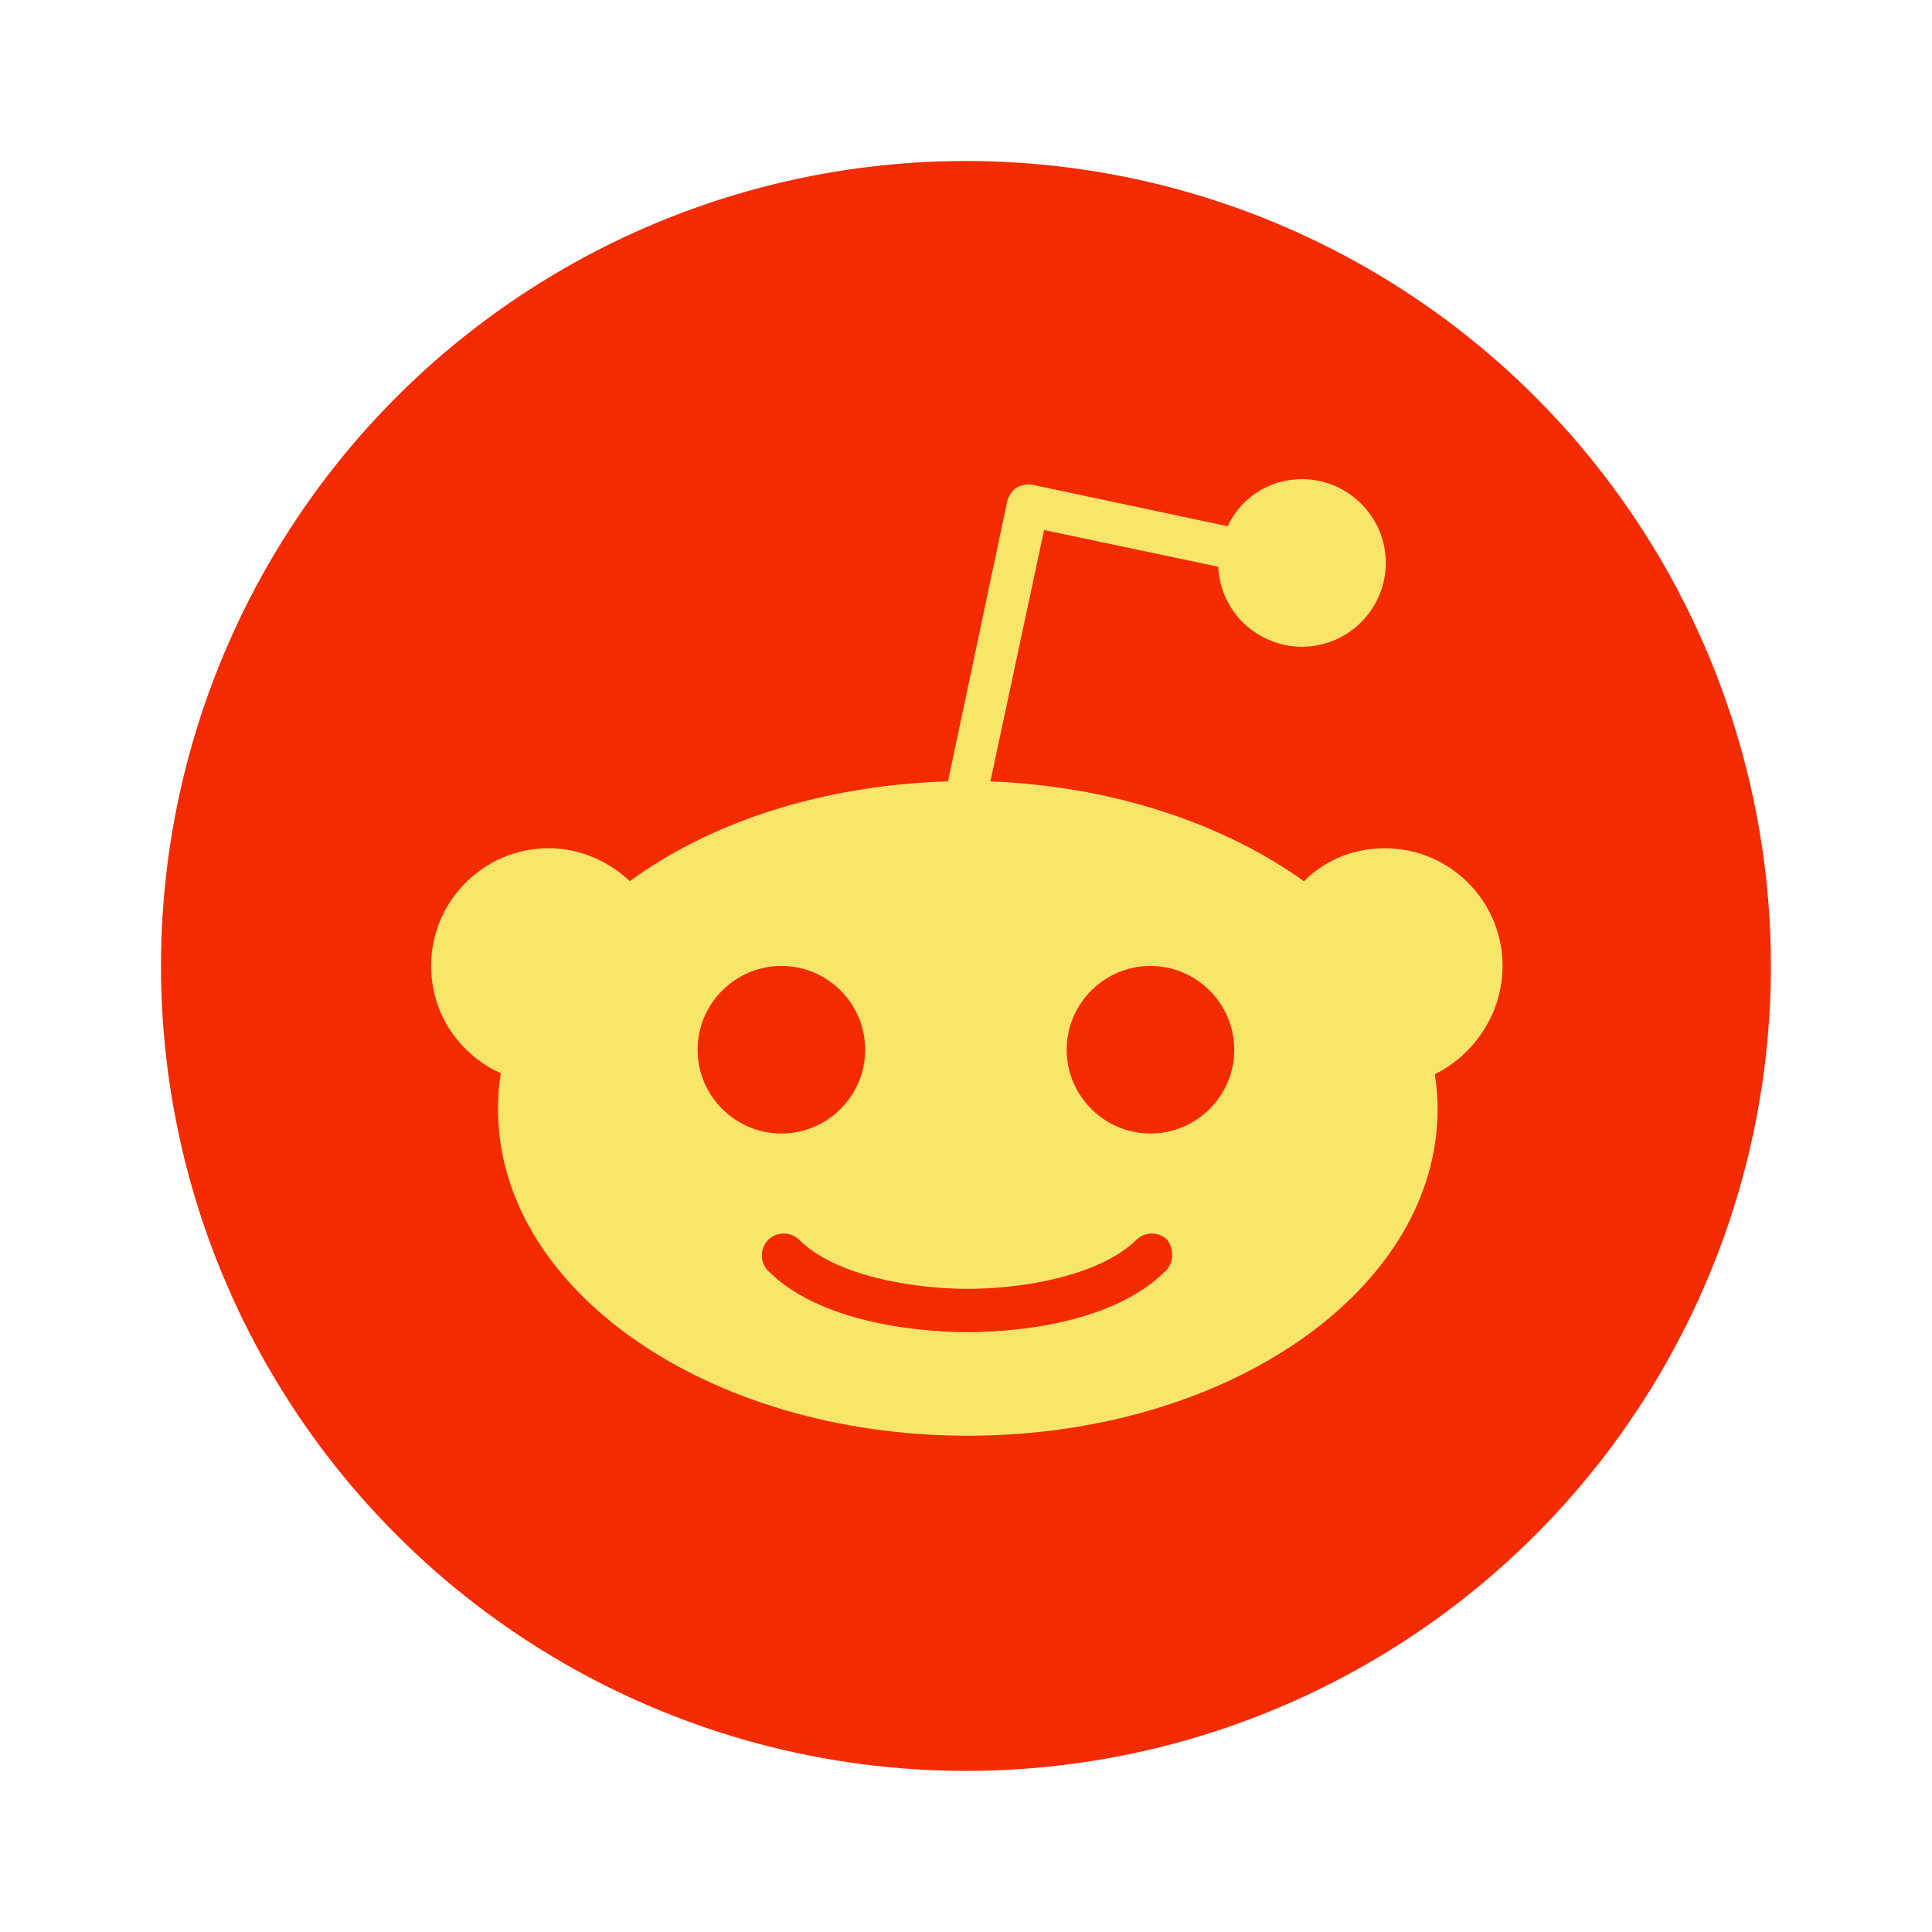 <svg xmlns="http://www.w3.org/2000/svg" xmlns:xlink="http://www.w3.org/1999/xlink" viewBox="0,0,256,256" width="48px" height="48px" fill-rule="nonzero"><g fill="none" fill-rule="nonzero" stroke="none" stroke-width="1" stroke-linecap="butt" stroke-linejoin="miter" stroke-miterlimit="10" stroke-dasharray="" stroke-dashoffset="0" font-family="none" font-weight="none" font-size="none" text-anchor="none" style="mix-blend-mode: normal"><g transform="scale(5.333,5.333)"><circle cx="24" cy="24" r="20" fill="#f52b00"></circle><path d="M37.333,24c0,-1.614 -1.31,-2.924 -2.924,-2.924c-0.795,0 -1.497,0.304 -2.012,0.819c-1.988,-1.427 -4.749,-2.363 -7.789,-2.48l1.333,-6.246l4.327,0.912c0.047,1.099 0.959,1.988 2.082,1.988c1.146,0 2.082,-0.936 2.082,-2.082c0,-1.146 -0.936,-2.082 -2.082,-2.082c-0.819,0 -1.52,0.468 -1.848,1.17l-4.842,-1.029c-0.14,-0.023 -0.281,0 -0.398,0.07c-0.117,0.07 -0.187,0.187 -0.234,0.327l-1.474,6.971c-3.111,0.094 -5.895,1.006 -7.906,2.48c-0.515,-0.491 -1.24,-0.819 -2.012,-0.819c-1.614,0 -2.924,1.31 -2.924,2.924c0,1.193 0.702,2.199 1.731,2.667c-0.047,0.281 -0.07,0.585 -0.07,0.889c0,4.491 5.216,8.117 11.673,8.117c6.457,0 11.673,-3.626 11.673,-8.117c0,-0.304 -0.023,-0.585 -0.07,-0.865c0.959,-0.468 1.684,-1.497 1.684,-2.69zM17.333,26.082c0,-1.146 0.936,-2.082 2.082,-2.082c1.146,0 2.082,0.936 2.082,2.082c0,1.146 -0.936,2.082 -2.082,2.082c-1.146,0 -2.082,-0.936 -2.082,-2.082zM28.959,31.579c-1.427,1.427 -4.14,1.52 -4.936,1.52c-0.795,0 -3.532,-0.117 -4.936,-1.52c-0.211,-0.211 -0.211,-0.561 0,-0.772c0.211,-0.211 0.561,-0.211 0.772,0c0.889,0.889 2.807,1.216 4.187,1.216c1.38,0 3.275,-0.327 4.187,-1.216c0.211,-0.211 0.561,-0.211 0.772,0c0.165,0.234 0.165,0.561 -0.046,0.772zM28.585,28.164c-1.146,0 -2.082,-0.936 -2.082,-2.082c0,-1.146 0.936,-2.082 2.082,-2.082c1.146,0 2.082,0.936 2.082,2.082c0,1.146 -0.936,2.082 -2.082,2.082z" fill="#fae56b"></path></g></g></svg>
